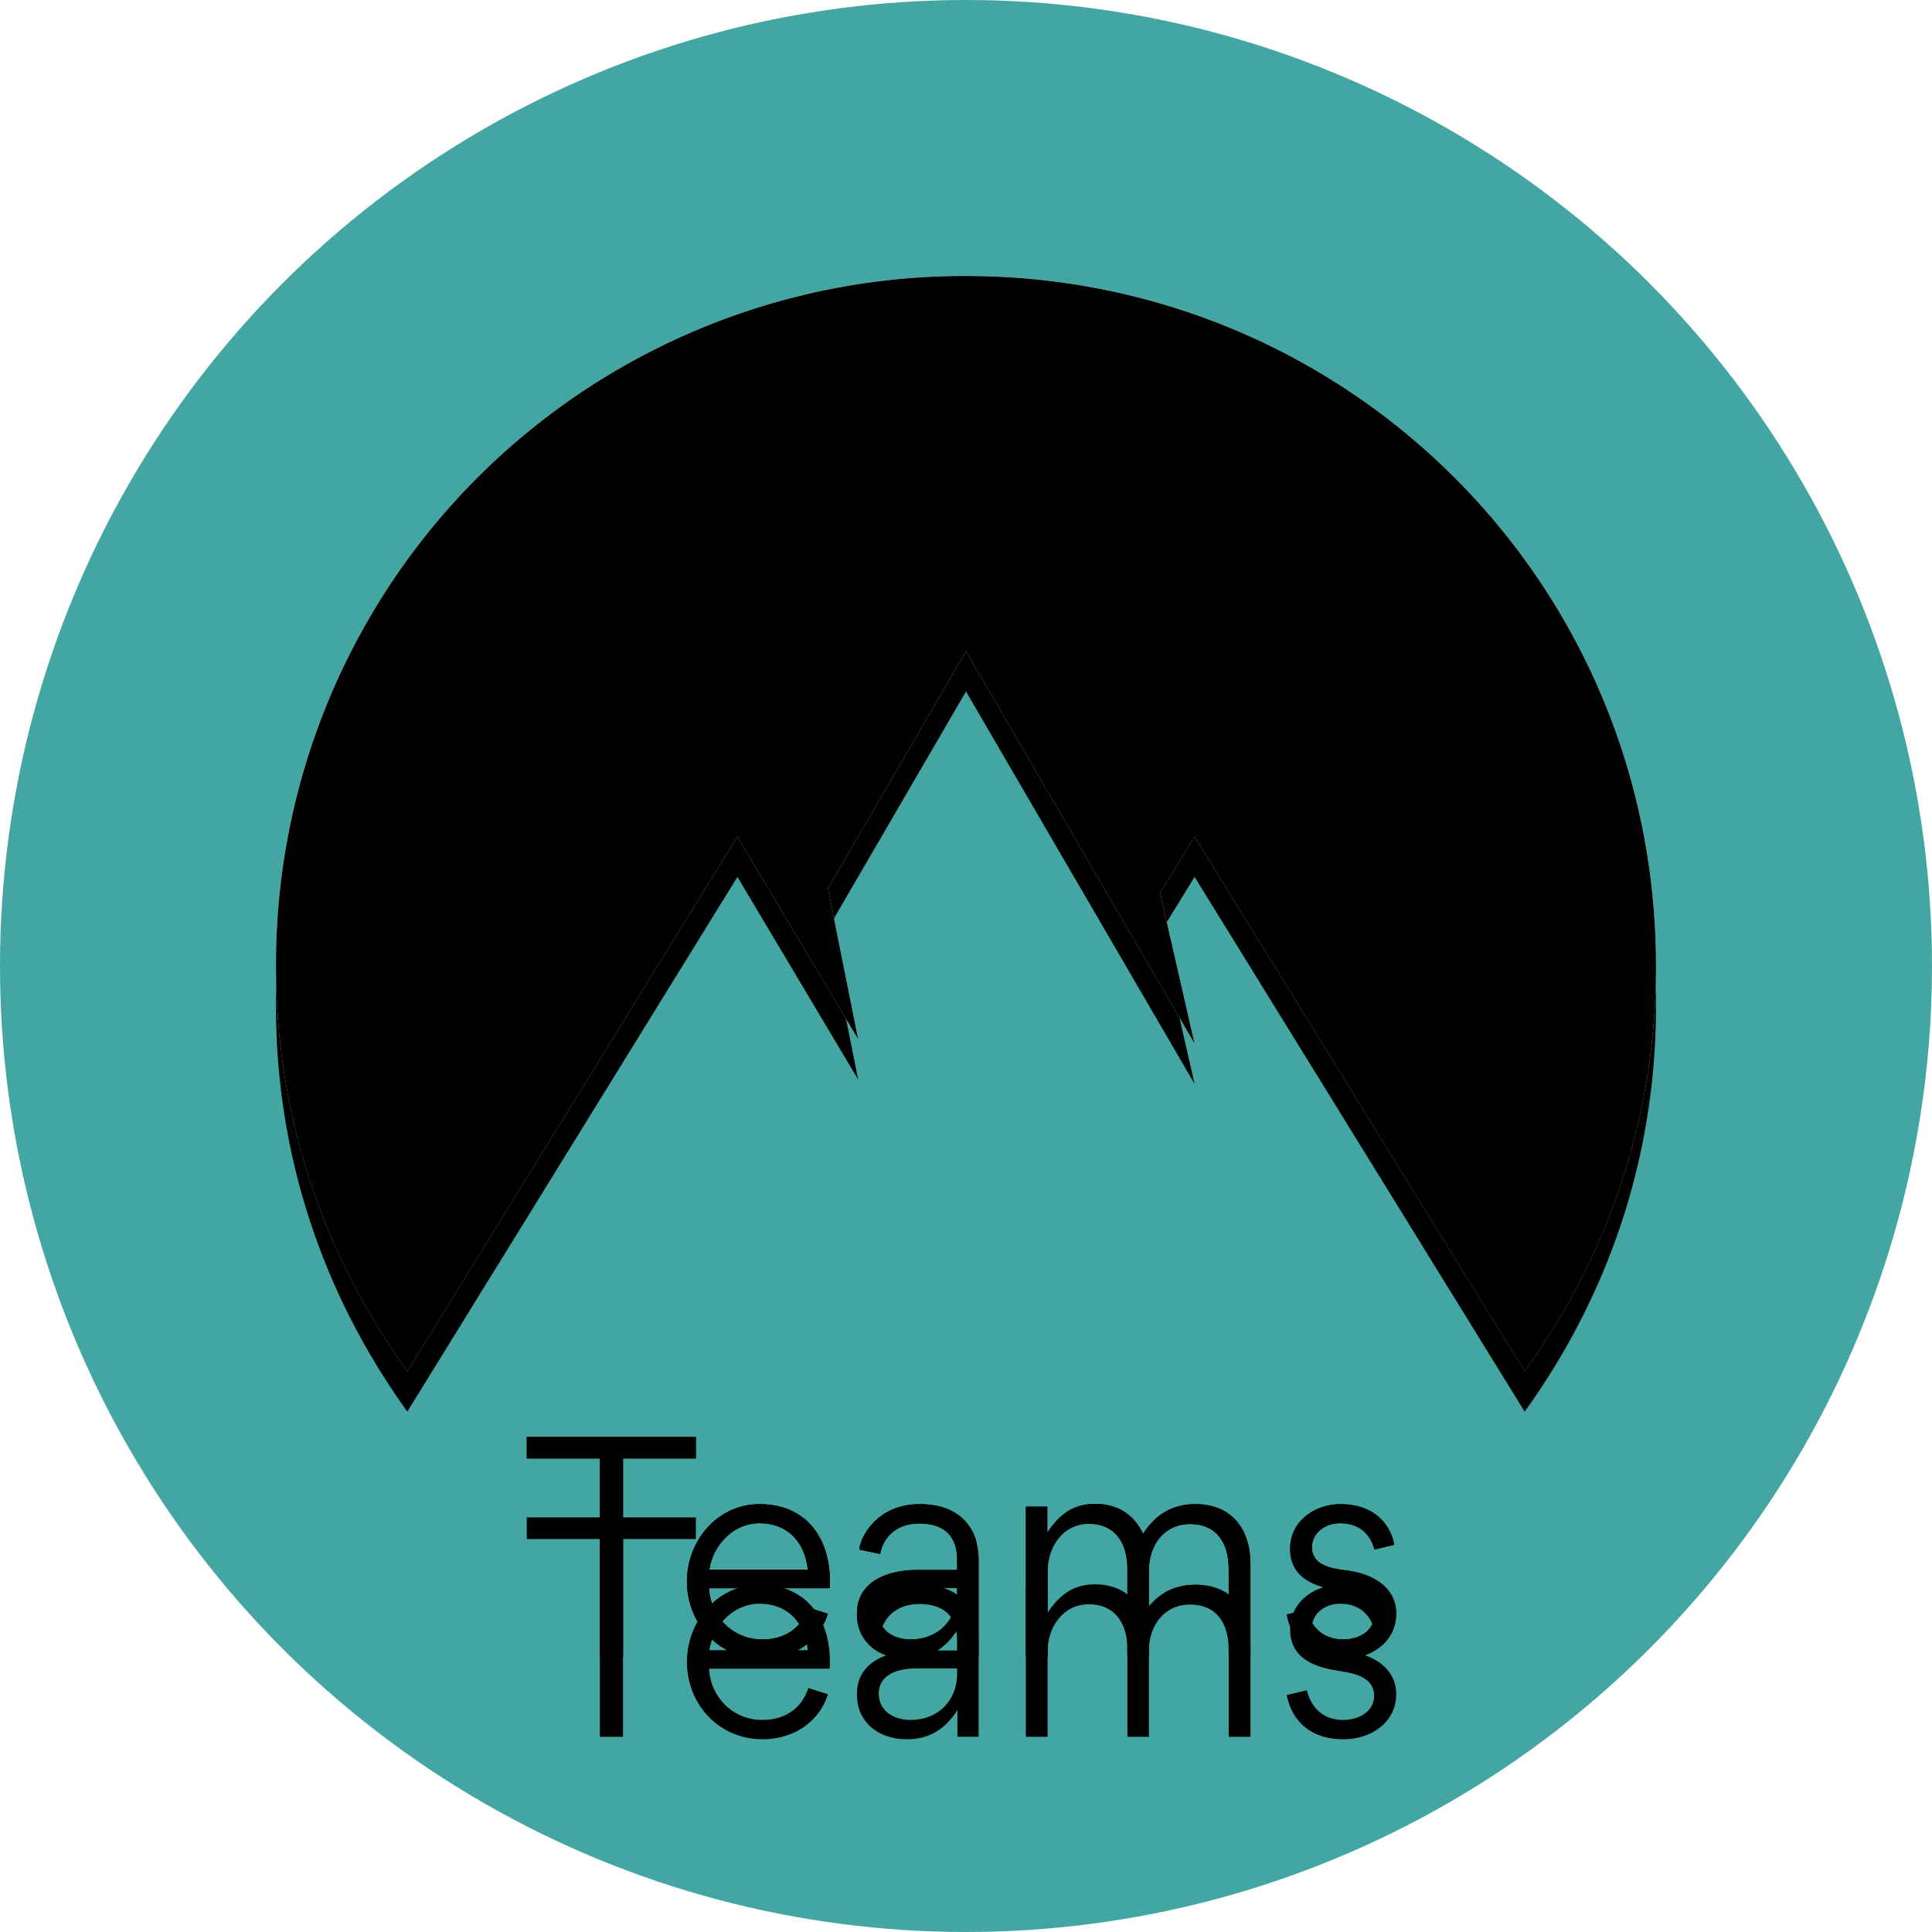 <svg width="48" height="48" viewBox="0 0 48 48" xmlns="http://www.w3.org/2000/svg"
 xmlns:xlink="http://www.w3.org/1999/xlink"><defs><linearGradient x1="50%" y1="0%" x2="50%" y2="81.278%" id="a">
 <stop stop-color="#3B4659" offset="0%"/><stop stop-color="#282F3C" offset="100%"/></linearGradient><linearGradient
  x1="50%" y1="100%" x2="50%" y2="0%" id="d"><stop stop-color="#FFF" stop-opacity=".7" offset="0%"/><stop
   stop-color="#FFF" offset="100%"/></linearGradient><path d="M10.12 34.071C8.068 31.223 6.857 27.79 6.857 
   24A17.095 17.095 0 0 1 24 6.857c9.468 0 17.143 7.6 17.143 17.143 0 3.79-1.21 7.223-3.263 
   10.071l-8.201-13.285-.857 1.393.857 3.75L24 16.179l-3.429 5.892.75 3.75-3-5.035L10.12 34.07z"
    id="c"/><filter x="-5.8%" y="-3.7%" width="111.7%" height="114.7%" filterUnits="objectBoundingBox" 
    id="b"><feOffset dy="1" in="SourceAlpha" result="shadowOffsetOuter1"/><feGaussianBlur stdDeviation=".5" 
    in="shadowOffsetOuter1" result="shadowBlurOuter1"/><feColorMatrix values="0 0 0 0 0 0 0 0 0 0 0 0 0 0 0 0 0
     0 0.151 0" in="shadowBlurOuter1"/></filter><filter x="-4.4%" y="-1.8%" width="108.8%" height="111%" 
     filterUnits="objectBoundingBox" id="e"><feGaussianBlur stdDeviation=".5" in="SourceAlpha" 
     result="shadowBlurInner1"/><feOffset in="shadowBlurInner1" result="shadowOffsetInner1"/><feComposite
      in="shadowOffsetInner1" in2="SourceAlpha" operator="arithmetic" k2="-1" k3="1" 
      result="shadowInnerInner1"/><feColorMatrix values="0 0 0 0 1 0 0 0 0 1 0 0 0 0 1 0 0 0 0.3 0" 
      in="shadowInnerInner1"/></filter><linearGradient x1="50%" y1="100%" x2="50%" y2="0%" 
      id="h"><stop stop-color="#FFF" stop-opacity=".7" offset="0%"/><stop stop-color="#FFF" 
      offset="100%"/></linearGradient><path d="M18.87 37.37c1.145 0 1.748.822 1.748 1.908 0 .062 0 
      .125-.007.18h-2.995c.041.724.603 1.274 1.324 1.274.548 0 .97-.271 1.144-.793l.485.153c-.222.717-.887 
      1.12-1.622 1.12-1.075 0-1.88-.856-1.88-1.927 0-1.01.764-1.915 1.803-1.915zm3.98 0c.784 0 1.172.355 
      1.353.766.083.202.11.494.11.613v2.4h-.526v-.653h-.007c-.291.459-.693.716-1.248.716-.749 
      0-1.241-.466-1.241-1.092v-.042c0-.807.804-1.072 1.463-1.072h1.026v-.25c0-.599-.326-.905-.943-.905-.624 
      0-.908.403-.97.758l-.52-.111c.027-.313.443-1.128 1.504-1.128zm10.444 0c.978 0 1.29.655 
      1.345 1.01l-.492.118c-.063-.25-.264-.654-.853-.654-.402 0-.7.271-.7.591 0 .467.499.536.88.585.603.077 
      1.214.397 1.214 1.072 0 .682-.597 1.12-1.31 1.12-1.006 
      0-1.34-.681-1.408-1.1l.499-.117c.076.334.326.737.901.737.402 0
       .77-.215.77-.605 0-.453-.486-.557-.867-.613-.617-.09-1.22-.313-1.22-1.037 0-.696.63-1.107 
       1.241-1.107zM17.289 35.7v.536h-1.81v4.914h-.575v-4.914h-1.816V35.7h4.201zm9.923 1.663c.541 
       0 .964.258 1.186.745.312-.48.721-.738 1.304-.738.894 0 1.365.62 1.365 
       1.483v2.297h-.54v-2.165c0-.62-.278-1.12-.957-1.12-.652 0-1.026.529-1.026 
       1.148v2.137h-.534v-2.179c0-.612-.291-1.113-.957-1.113-.645 0-1.026.57-1.026 1.176v2.116h-.54v-3.717h.533v.647c.298-.452.638-.717 1.192-.717zm-3.432 2.089h-1.033c-.395 0-.915.125-.915.626 0 .418.353.654.797.654.659 0 1.15-.466 1.15-1.148v-.132zm-4.91-1.608c-.644 0-1.157.536-1.247 1.155h2.447c-.07-.675-.492-1.155-1.2-1.155z" id="g"/><filter x="-18.5%" y="-36.3%" width="137%" height="245.1%" filterUnits="objectBoundingBox" id="f"><feOffset dy="2" in="SourceAlpha" result="shadowOffsetOuter1"/><feGaussianBlur stdDeviation="1" in="shadowOffsetOuter1" result="shadowBlurOuter1"/><feColorMatrix values="0 0 0 0 0 0 0 0 0 0 0 0 0 0 0 0 0 0 0.4 0" in="shadowBlurOuter1"/></filter><filter x="-13.9%" y="-18.1%" width="127.8%" height="208.8%" filterUnits="objectBoundingBox" id="i"><feGaussianBlur stdDeviation="1" in="SourceAlpha" result="shadowBlurInner1"/><feOffset in="shadowBlurInner1" result="shadowOffsetInner1"/><feComposite in="shadowOffsetInner1" in2="SourceAlpha" operator="arithmetic" k2="-1" k3="1" result="shadowInnerInner1"/><feColorMatrix values="0 0 0 0 1 0 0 0 0 1 0 0 0 0 1 0 0 0 0.3 0" in="shadowInnerInner1"/></filter></defs><g fill="none" fill-rule="evenodd">
       <circle fill="#43a6a2" cx="24" cy="24" r="24"/><use fill="#000" filter="url(#b)" xlink:href="#c"/><use fill="url(#d)" xlink:href="#c"/><use fill="#000" filter="url(#e)" xlink:href="#c"/><use fill="#000" filter="url(#f)" xlink:href="#g"/><use fill="url" xlink:href="#g"/><use fill="#000" filter="url(#i)" xlink:href="#g"/></g></svg>
